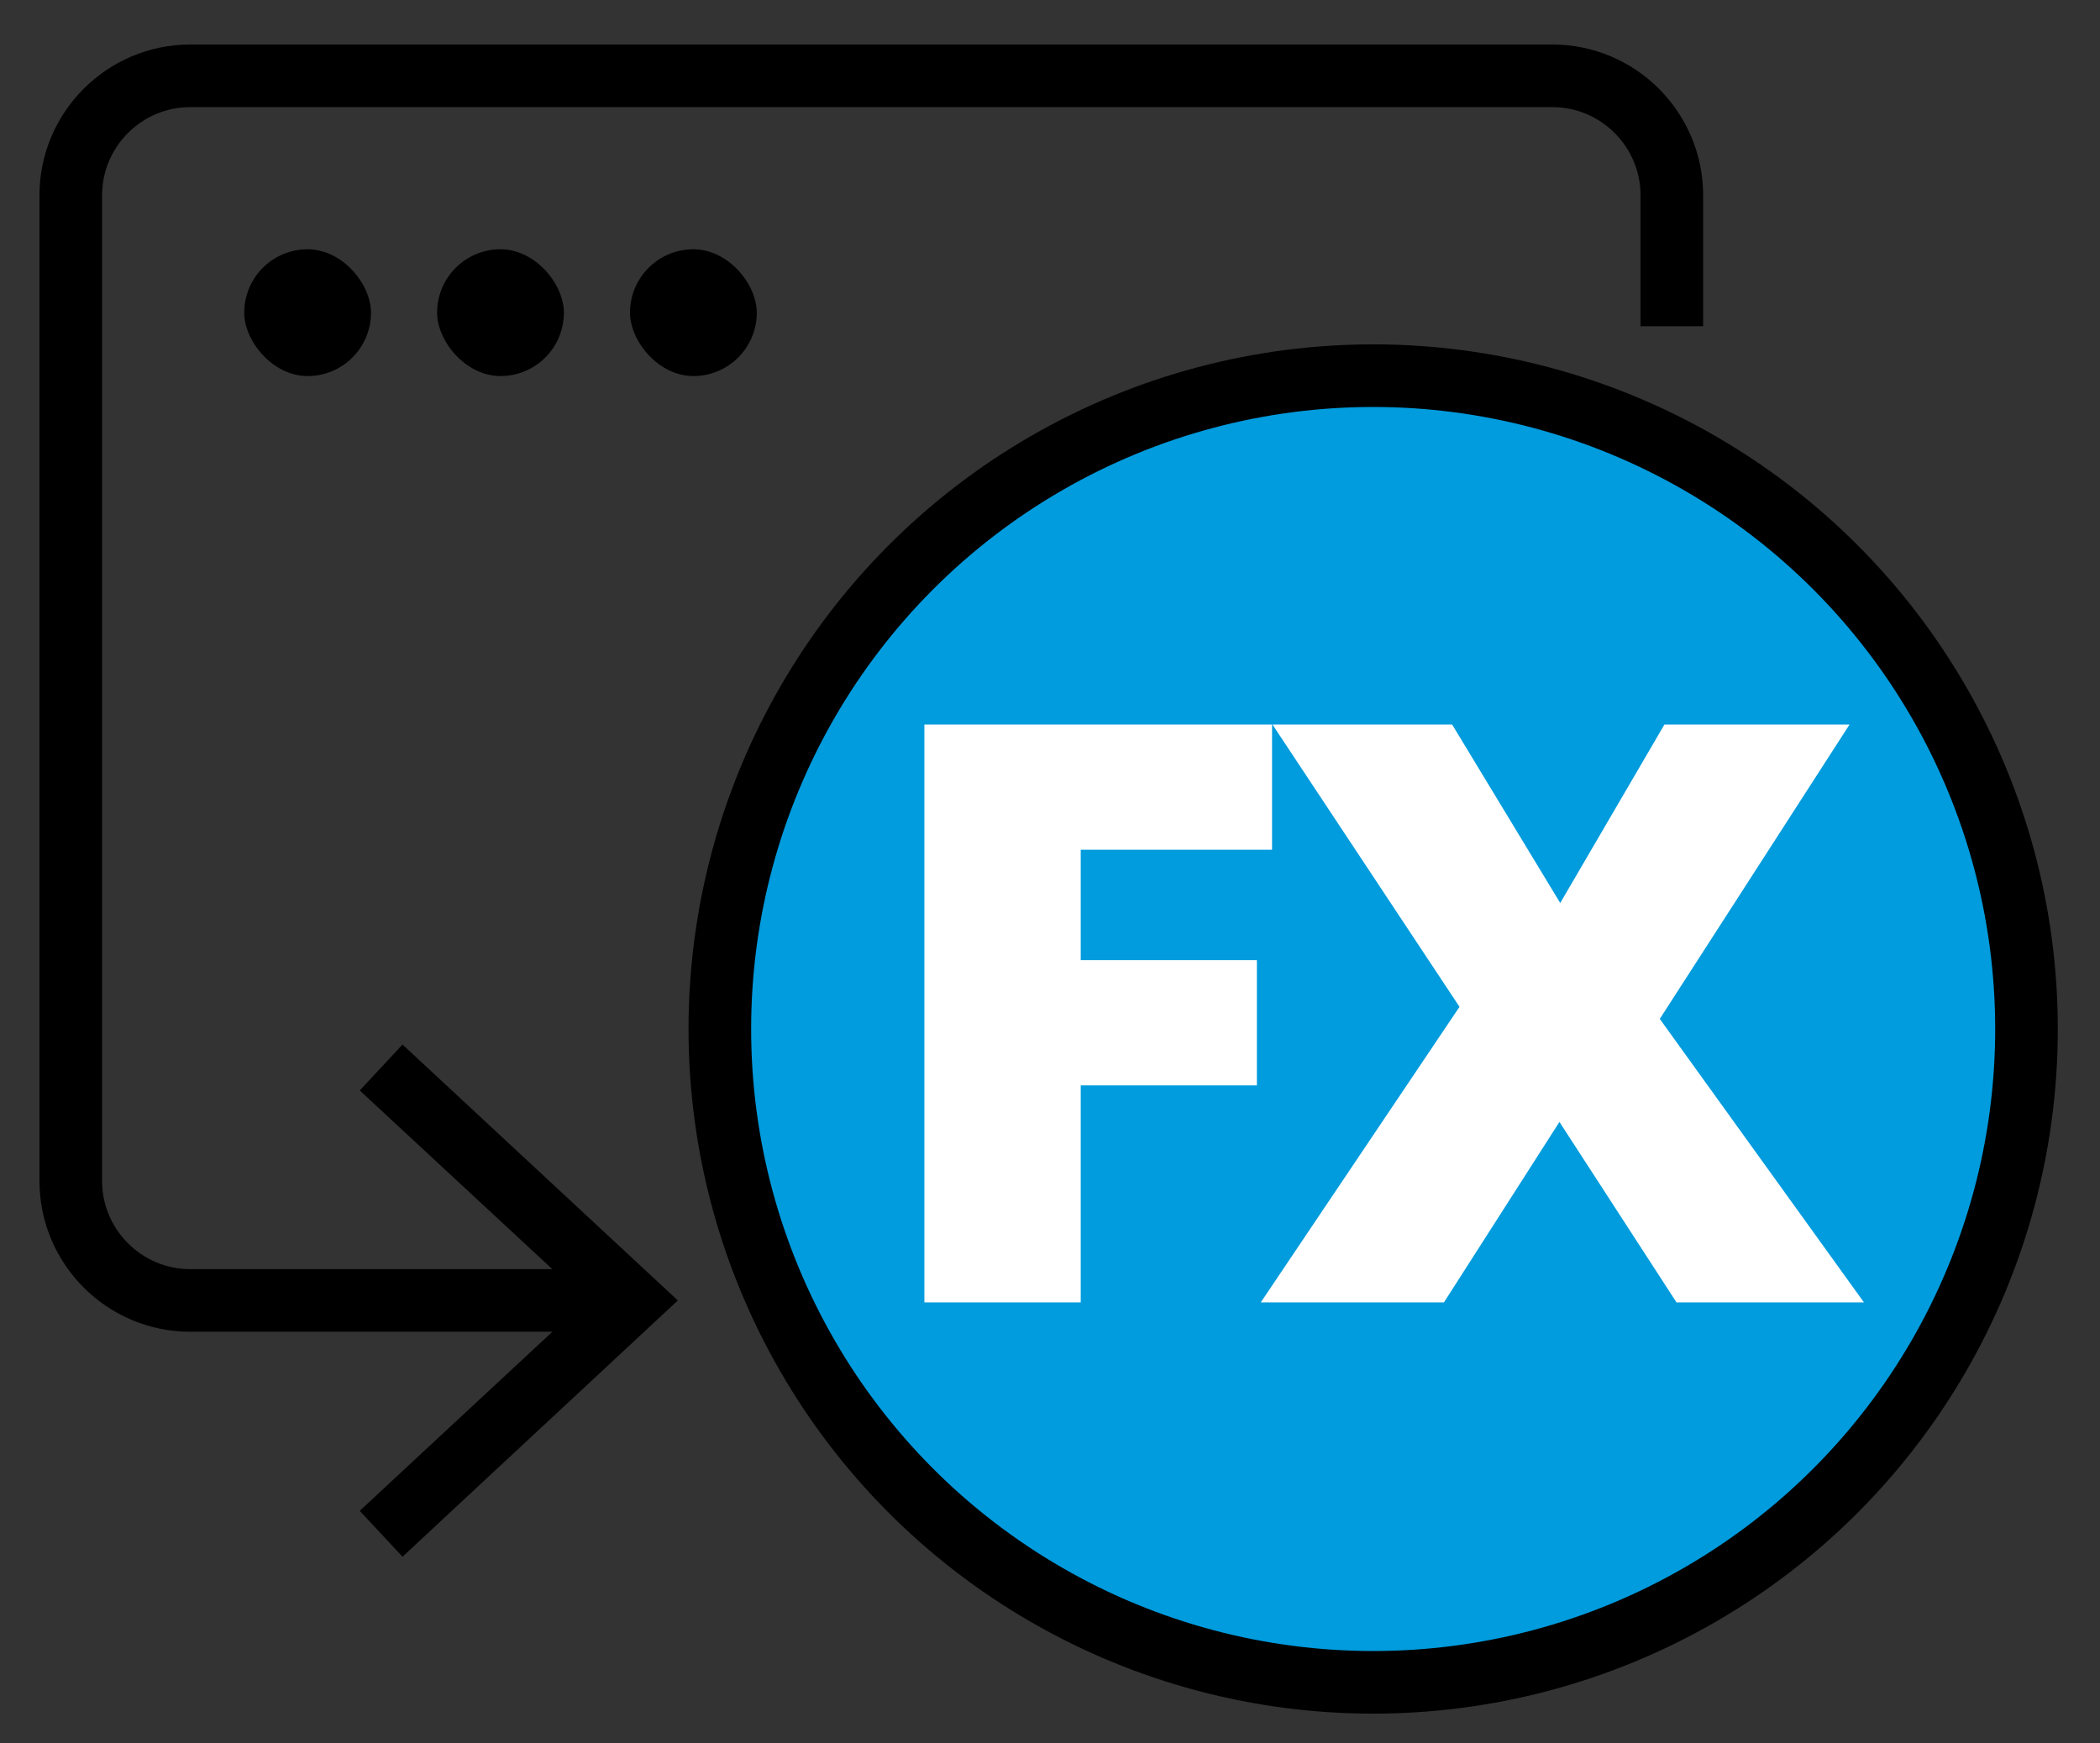 <?xml version="1.0" encoding="UTF-8"?>
<svg id="AW" xmlns="http://www.w3.org/2000/svg" viewBox="0 0 54 44.82">
  <rect x="0" y="0" width="54" height="44.82" fill="#333333" stroke="none"/>
  <defs>
    <style>
      .cls-1, .cls-2 {
        fill: none;
      }

      .cls-3 {
        fill: #fff;
      }

      .cls-4 {
        fill: #009cde;
      }

      .cls-4, .cls-2 {
        stroke: #000;
        stroke-miterlimit: 10;
        stroke-width: 1.61px;
      }
    </style>
  </defs>
  <g>
    <g>
      <path class="cls-2" d="M15.68,33.44H4.89c-1.69,0-3.07-1.38-3.07-3.07V5.02c0-1.69,1.38-3.07,3.07-3.07H39.92c1.69,0,3.07,1.38,3.07,3.07v3.37"/>
      <polygon points="10.35 26.86 9.25 28.04 15.07 33.44 9.25 38.85 10.35 40.03 17.43 33.44 10.35 26.86"/>
    </g>
    <rect x="6.28" y="6.41" width="3.26" height="3.26" rx="1.63" ry="1.63"/>
    <rect x="11.24" y="6.41" width="3.26" height="3.26" rx="1.63" ry="1.63"/>
    <rect x="16.2" y="6.41" width="3.26" height="3.26" rx="1.63" ry="1.63"/>
    <g>
      <circle class="cls-4" cx="35.31" cy="26.46" r="16.8"/>
      <circle class="cls-1" cx="35.3" cy="26.55" r="14.78"/>
    </g>
  </g>
  <path class="cls-3" d="M27.8,33.49h-4.03v-14.86h8.94v3.22h-4.92v2.84h4.53v3.22h-4.53v5.58Z"/>
  <path class="cls-3" d="M47.93,33.49h-4.82l-3.01-4.64-2.97,4.64h-4.71l5.11-7.6-4.81-7.26h4.62l2.78,4.59,2.68-4.59h4.76l-4.88,7.57,5.25,7.29Z"/>
</svg>